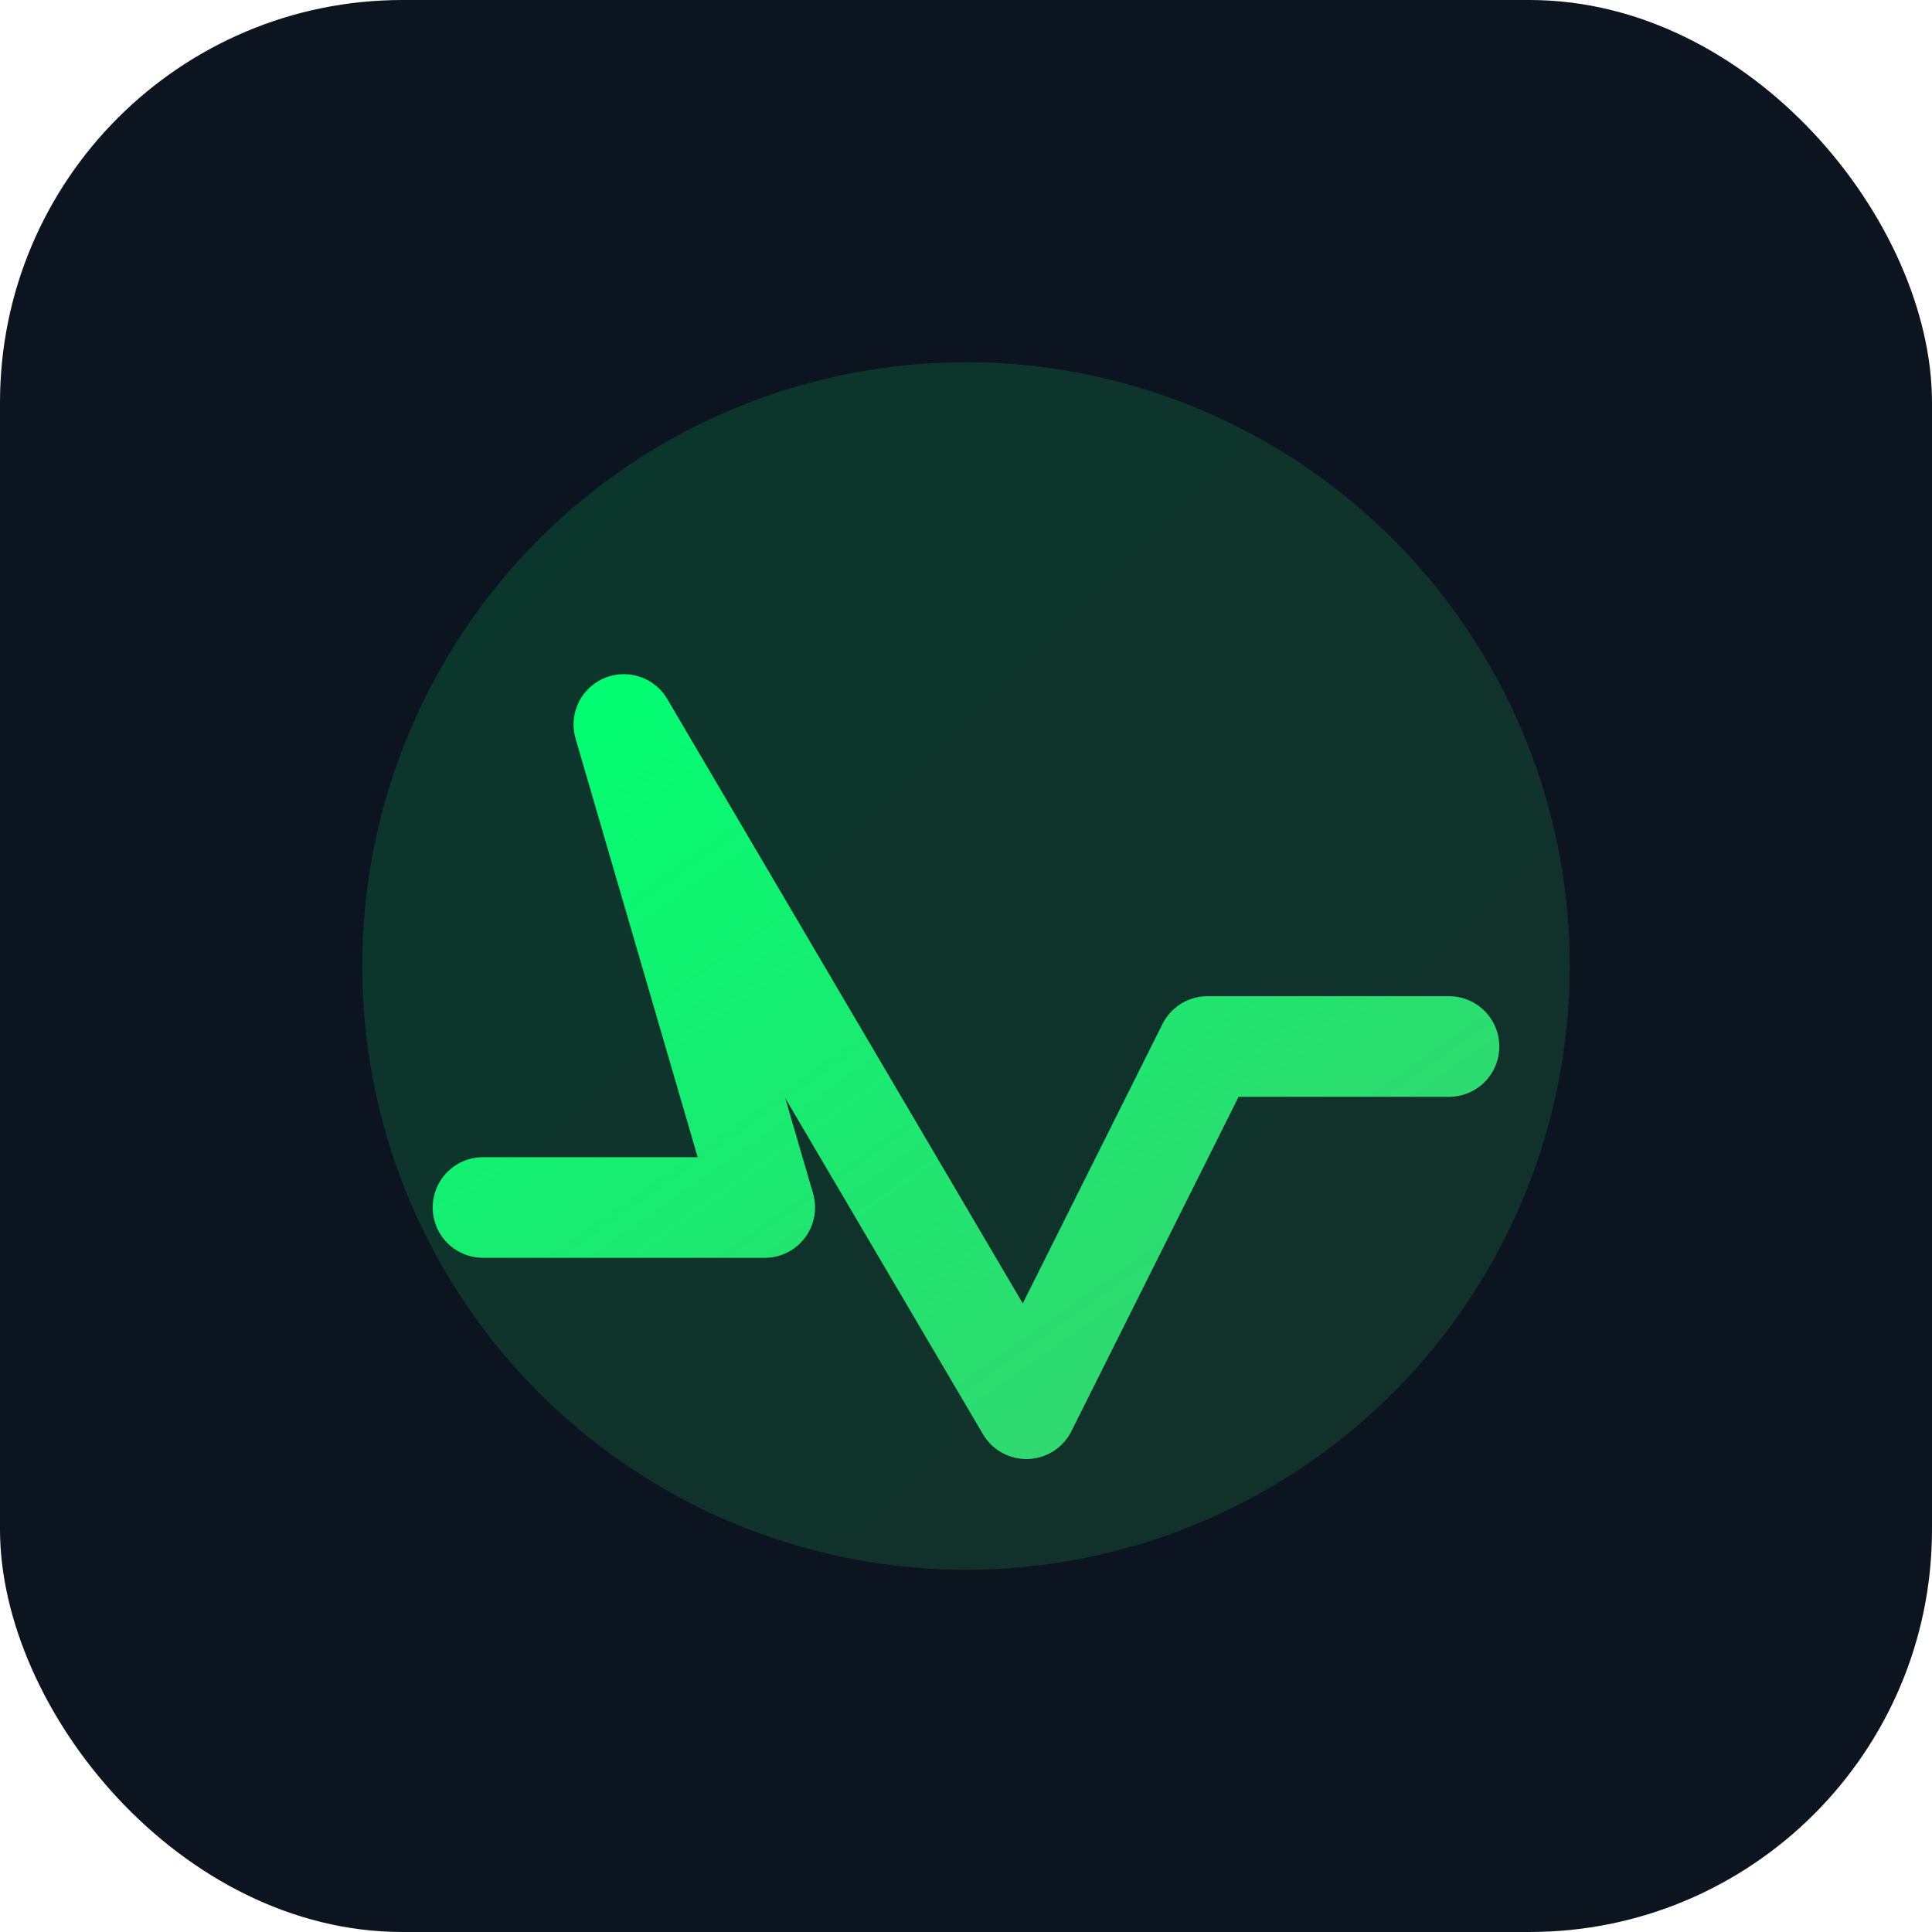 <svg xmlns="http://www.w3.org/2000/svg" viewBox="0 0 96 96">
  <defs>
    <linearGradient id="g" x1="0" y1="0" x2="1" y2="1">
      <stop offset="0" stop-color="#00ff72"/>
      <stop offset="1" stop-color="#3bd16f"/>
    </linearGradient>
  </defs>
  <rect width="96" height="96" rx="20" fill="#0c141f"/>
  <circle cx="48" cy="48" r="30" fill="url(#g)" opacity=".15"/>
  <path d="M24 60h14l-7-24 20 34 9-18h12" stroke="url(#g)" stroke-width="5" fill="none" stroke-linecap="round" stroke-linejoin="round"/>
</svg>
